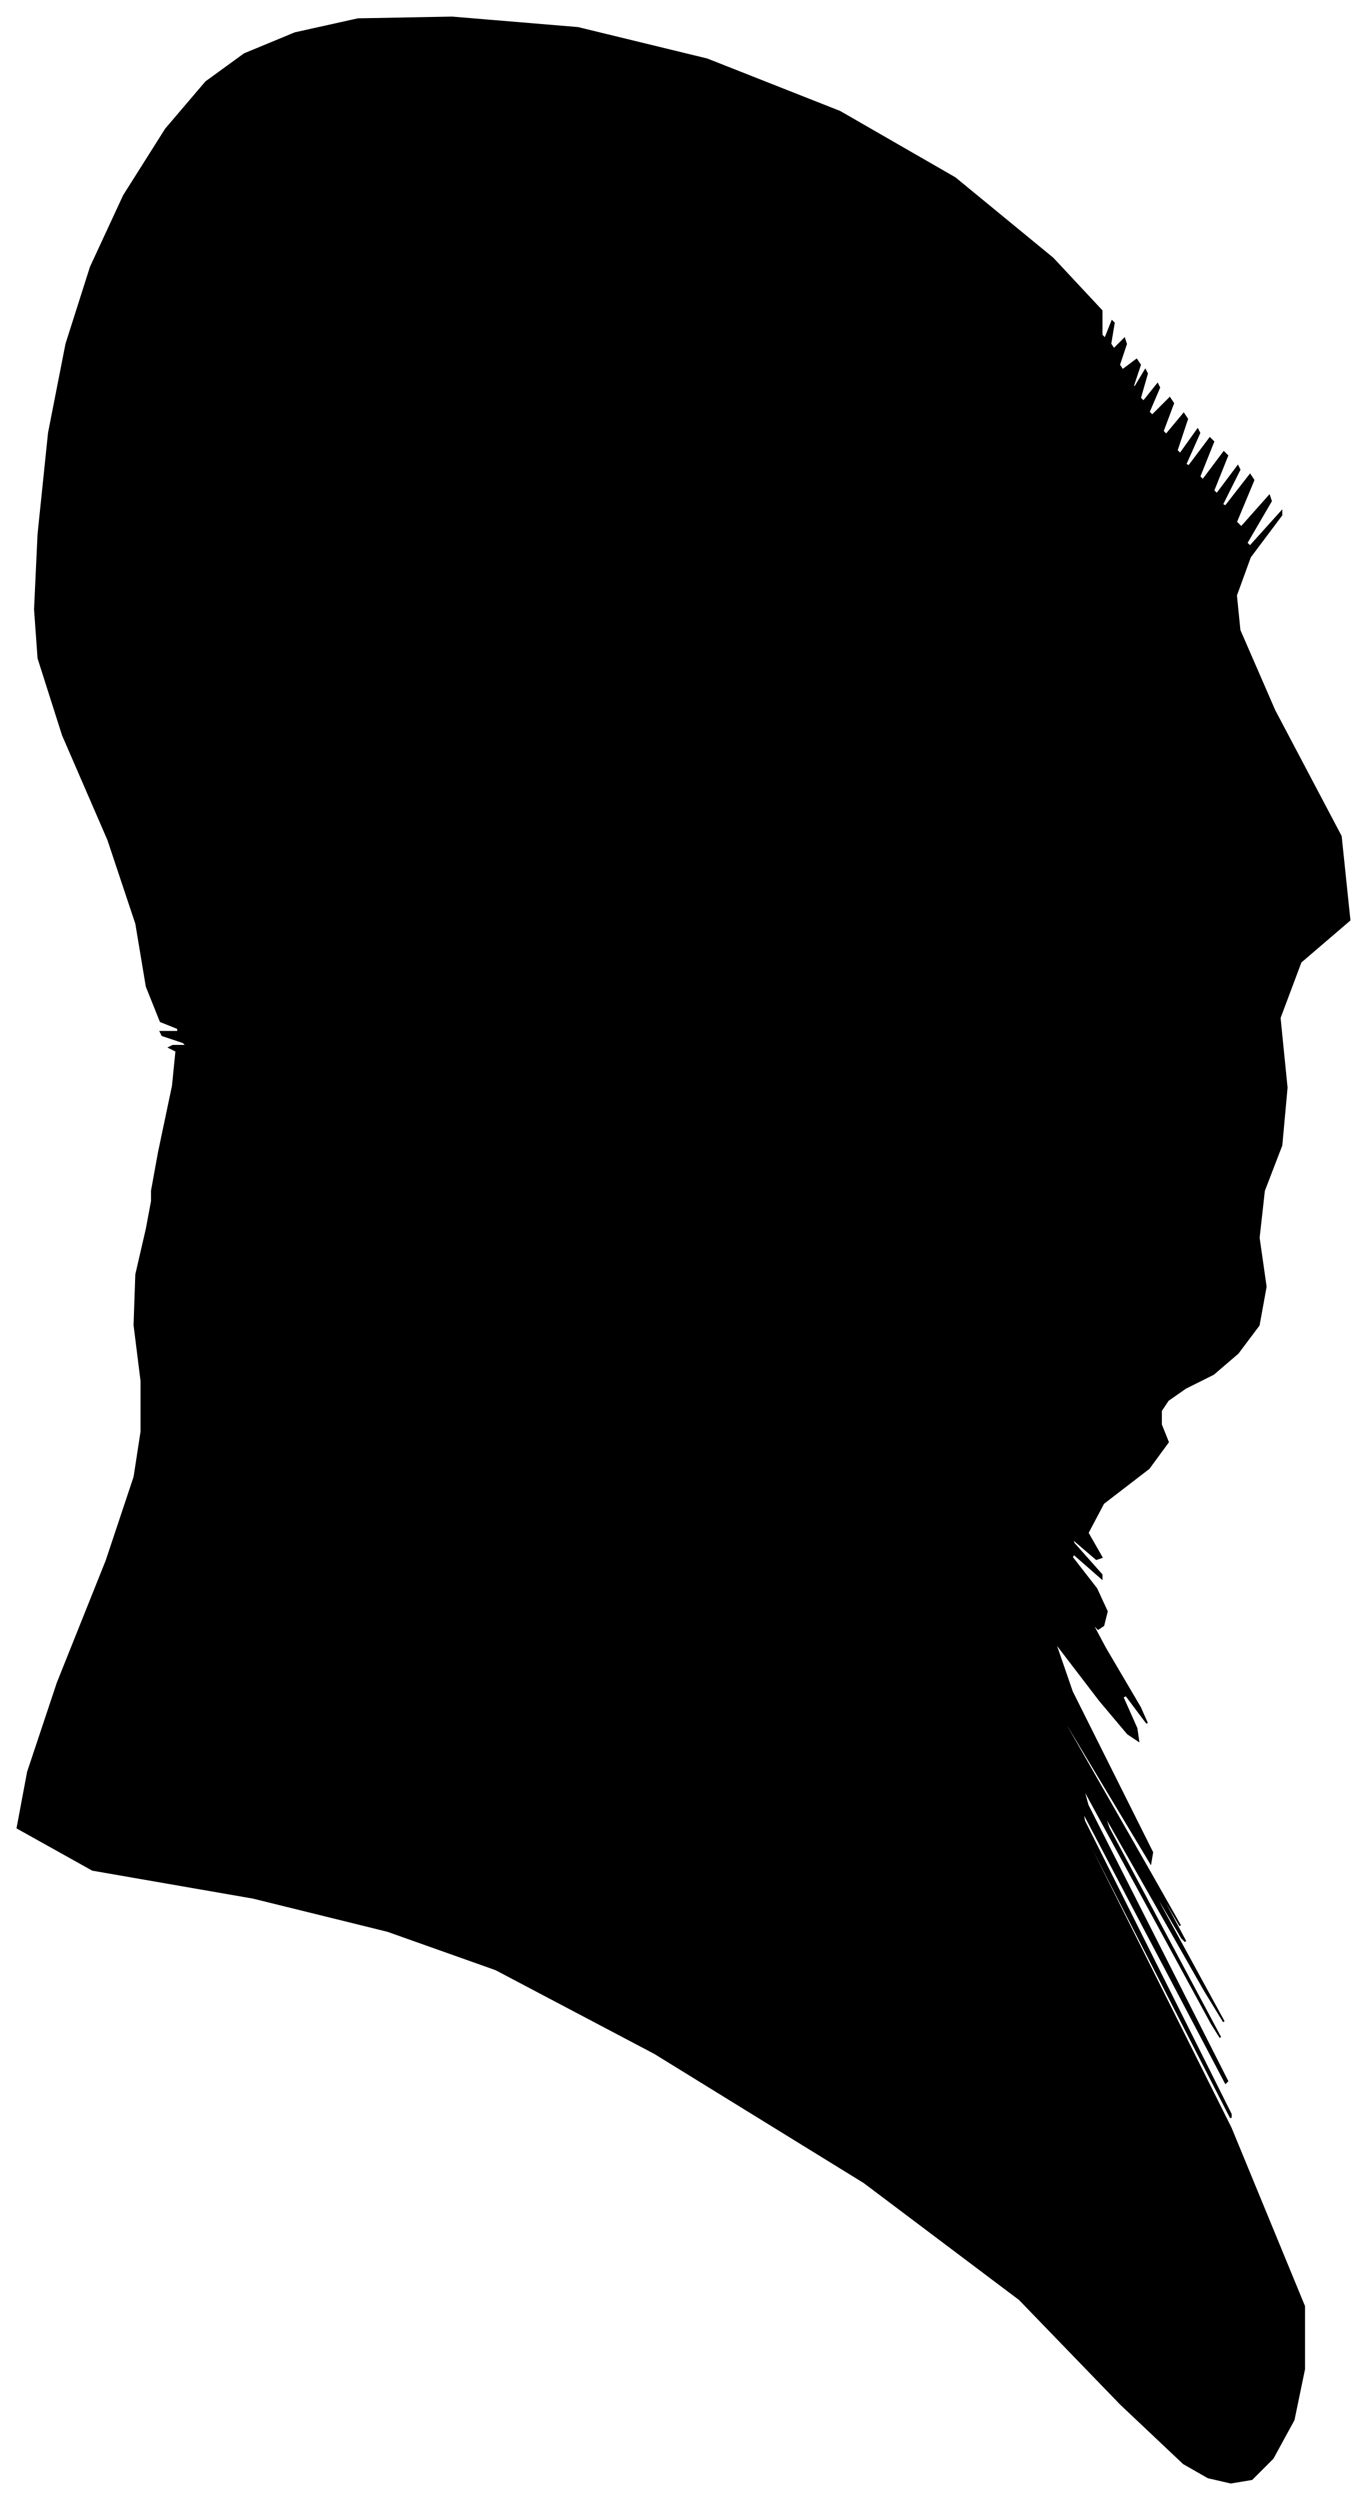 <?xml version="1.0" encoding="UTF-8"?>
<svg xmlns="http://www.w3.org/2000/svg" viewBox="367.00 319.00 783.00 1432.00">
  <path d="M 458.00 979.00 L 466.00 941.00 L 468.00 921.00 L 464.00 919.00 L 466.00 918.00 L 474.00 918.00 L 472.00 916.00 L 460.00 912.00 L 459.00 910.00 L 469.00 910.00 L 469.00 908.00 L 459.00 904.00 L 451.00 884.00 L 445.00 848.00 L 429.00 800.00 L 403.00 740.00 L 389.00 696.00 L 387.00 668.00 L 389.00 625.00 L 395.00 567.00 L 405.00 516.00 L 419.00 472.00 L 438.00 431.00 L 462.00 393.00 L 485.00 366.00 L 507.00 350.00 L 536.00 338.00 L 572.00 330.00 L 626.00 329.00 L 698.00 335.00 L 772.00 353.00 L 848.00 383.00 L 914.00 421.00 L 970.00 467.00 L 998.00 497.00 L 998.00 511.00 L 1000.00 513.00 L 1004.00 503.00 L 1005.00 504.00 L 1003.00 516.00 L 1005.00 519.00 L 1011.00 513.00 L 1012.00 516.00 L 1008.00 528.00 L 1010.00 531.00 L 1018.00 525.00 L 1020.00 528.00 L 1016.00 540.00 L 1017.00 541.00 L 1023.00 531.00 L 1024.00 533.00 L 1020.00 547.00 L 1022.00 549.00 L 1030.00 539.00 L 1031.00 541.00 L 1025.00 555.00 L 1027.00 557.00 L 1037.00 547.00 L 1039.00 550.00 L 1033.00 566.00 L 1035.00 568.00 L 1045.00 556.00 L 1047.00 559.00 L 1041.00 577.00 L 1043.00 579.00 L 1053.00 565.00 L 1054.00 567.00 L 1046.00 585.00 L 1048.00 586.00 L 1060.00 570.00 L 1062.00 572.00 L 1054.00 592.00 L 1056.00 594.00 L 1068.00 578.00 L 1070.00 580.00 L 1062.00 600.00 L 1064.00 602.00 L 1076.00 586.00 L 1077.00 588.00 L 1067.00 608.00 L 1069.00 609.00 L 1083.00 591.00 L 1085.00 594.00 L 1075.00 618.00 L 1078.00 621.00 L 1094.00 603.00 L 1095.00 606.00 L 1081.00 630.00 L 1083.00 632.00 L 1101.00 612.00 L 1101.00 614.00 L 1083.00 638.00 L 1075.00 660.00 L 1077.00 680.00 L 1097.00 726.00 L 1135.00 798.00 L 1140.00 846.00 L 1112.00 870.00 L 1100.00 902.00 L 1104.00 942.00 L 1101.00 975.00 L 1091.00 1001.00 L 1088.00 1028.00 L 1092.00 1056.00 L 1088.00 1078.00 L 1076.00 1094.00 L 1062.00 1106.00 L 1046.00 1114.00 L 1036.00 1121.00 L 1032.00 1127.00 L 1032.00 1135.00 L 1036.00 1145.00 L 1025.00 1160.00 L 999.00 1180.00 L 990.00 1197.00 L 998.00 1211.00 L 995.00 1212.00 L 981.00 1200.00 L 982.00 1203.00 L 998.00 1221.00 L 998.00 1223.00 L 982.00 1209.00 L 981.00 1211.00 L 995.00 1229.00 L 1001.00 1242.00 L 999.00 1250.00 L 996.00 1252.00 L 992.00 1248.00 L 1000.00 1263.00 L 1020.00 1297.00 L 1024.00 1306.00 L 1012.00 1290.00 L 1010.00 1291.00 L 1018.00 1309.00 L 1019.00 1316.00 L 1013.00 1312.00 L 997.00 1293.00 L 971.00 1259.00 L 981.00 1288.00 L 1027.00 1380.00 L 1026.00 1386.00 L 978.00 1306.00 L 978.00 1308.00 L 1026.00 1392.00 L 1043.00 1422.00 L 1029.00 1398.00 L 1030.00 1401.00 L 1046.00 1431.00 L 1044.00 1429.00 L 1024.00 1395.00 L 1032.00 1411.00 L 1068.00 1477.00 L 1057.00 1459.00 L 999.00 1357.00 L 1002.00 1366.00 L 1066.00 1486.00 L 1061.00 1478.00 L 987.00 1342.00 L 990.00 1353.00 L 1070.00 1511.00 L 1069.00 1512.00 L 987.00 1356.00 L 988.00 1362.00 L 1072.00 1530.00 L 1072.00 1532.00 L 988.00 1368.00 L 988.00 1370.00 L 1072.00 1538.00 L 1114.00 1640.00 L 1114.00 1676.00 L 1108.00 1705.00 L 1096.00 1727.00 L 1084.00 1739.00 L 1072.00 1741.00 L 1059.00 1738.00 L 1045.00 1730.00 L 1009.00 1696.00 L 951.00 1636.00 L 862.00 1569.00 L 742.00 1495.00 L 651.00 1447.00 L 589.00 1425.00 L 512.00 1406.00 L 420.00 1390.00 L 377.00 1366.00 L 383.00 1334.00 L 400.00 1283.00 L 428.00 1213.00 L 444.00 1165.00 L 448.00 1139.00 L 448.00 1110.00 L 444.00 1078.00 L 445.00 1049.00 L 451.00 1023.00 L 454.00 1007.00 L 454.00 1001.00 L 458.00 979.00 Z" fill="black" stroke="black" stroke-width="1"/>
</svg>